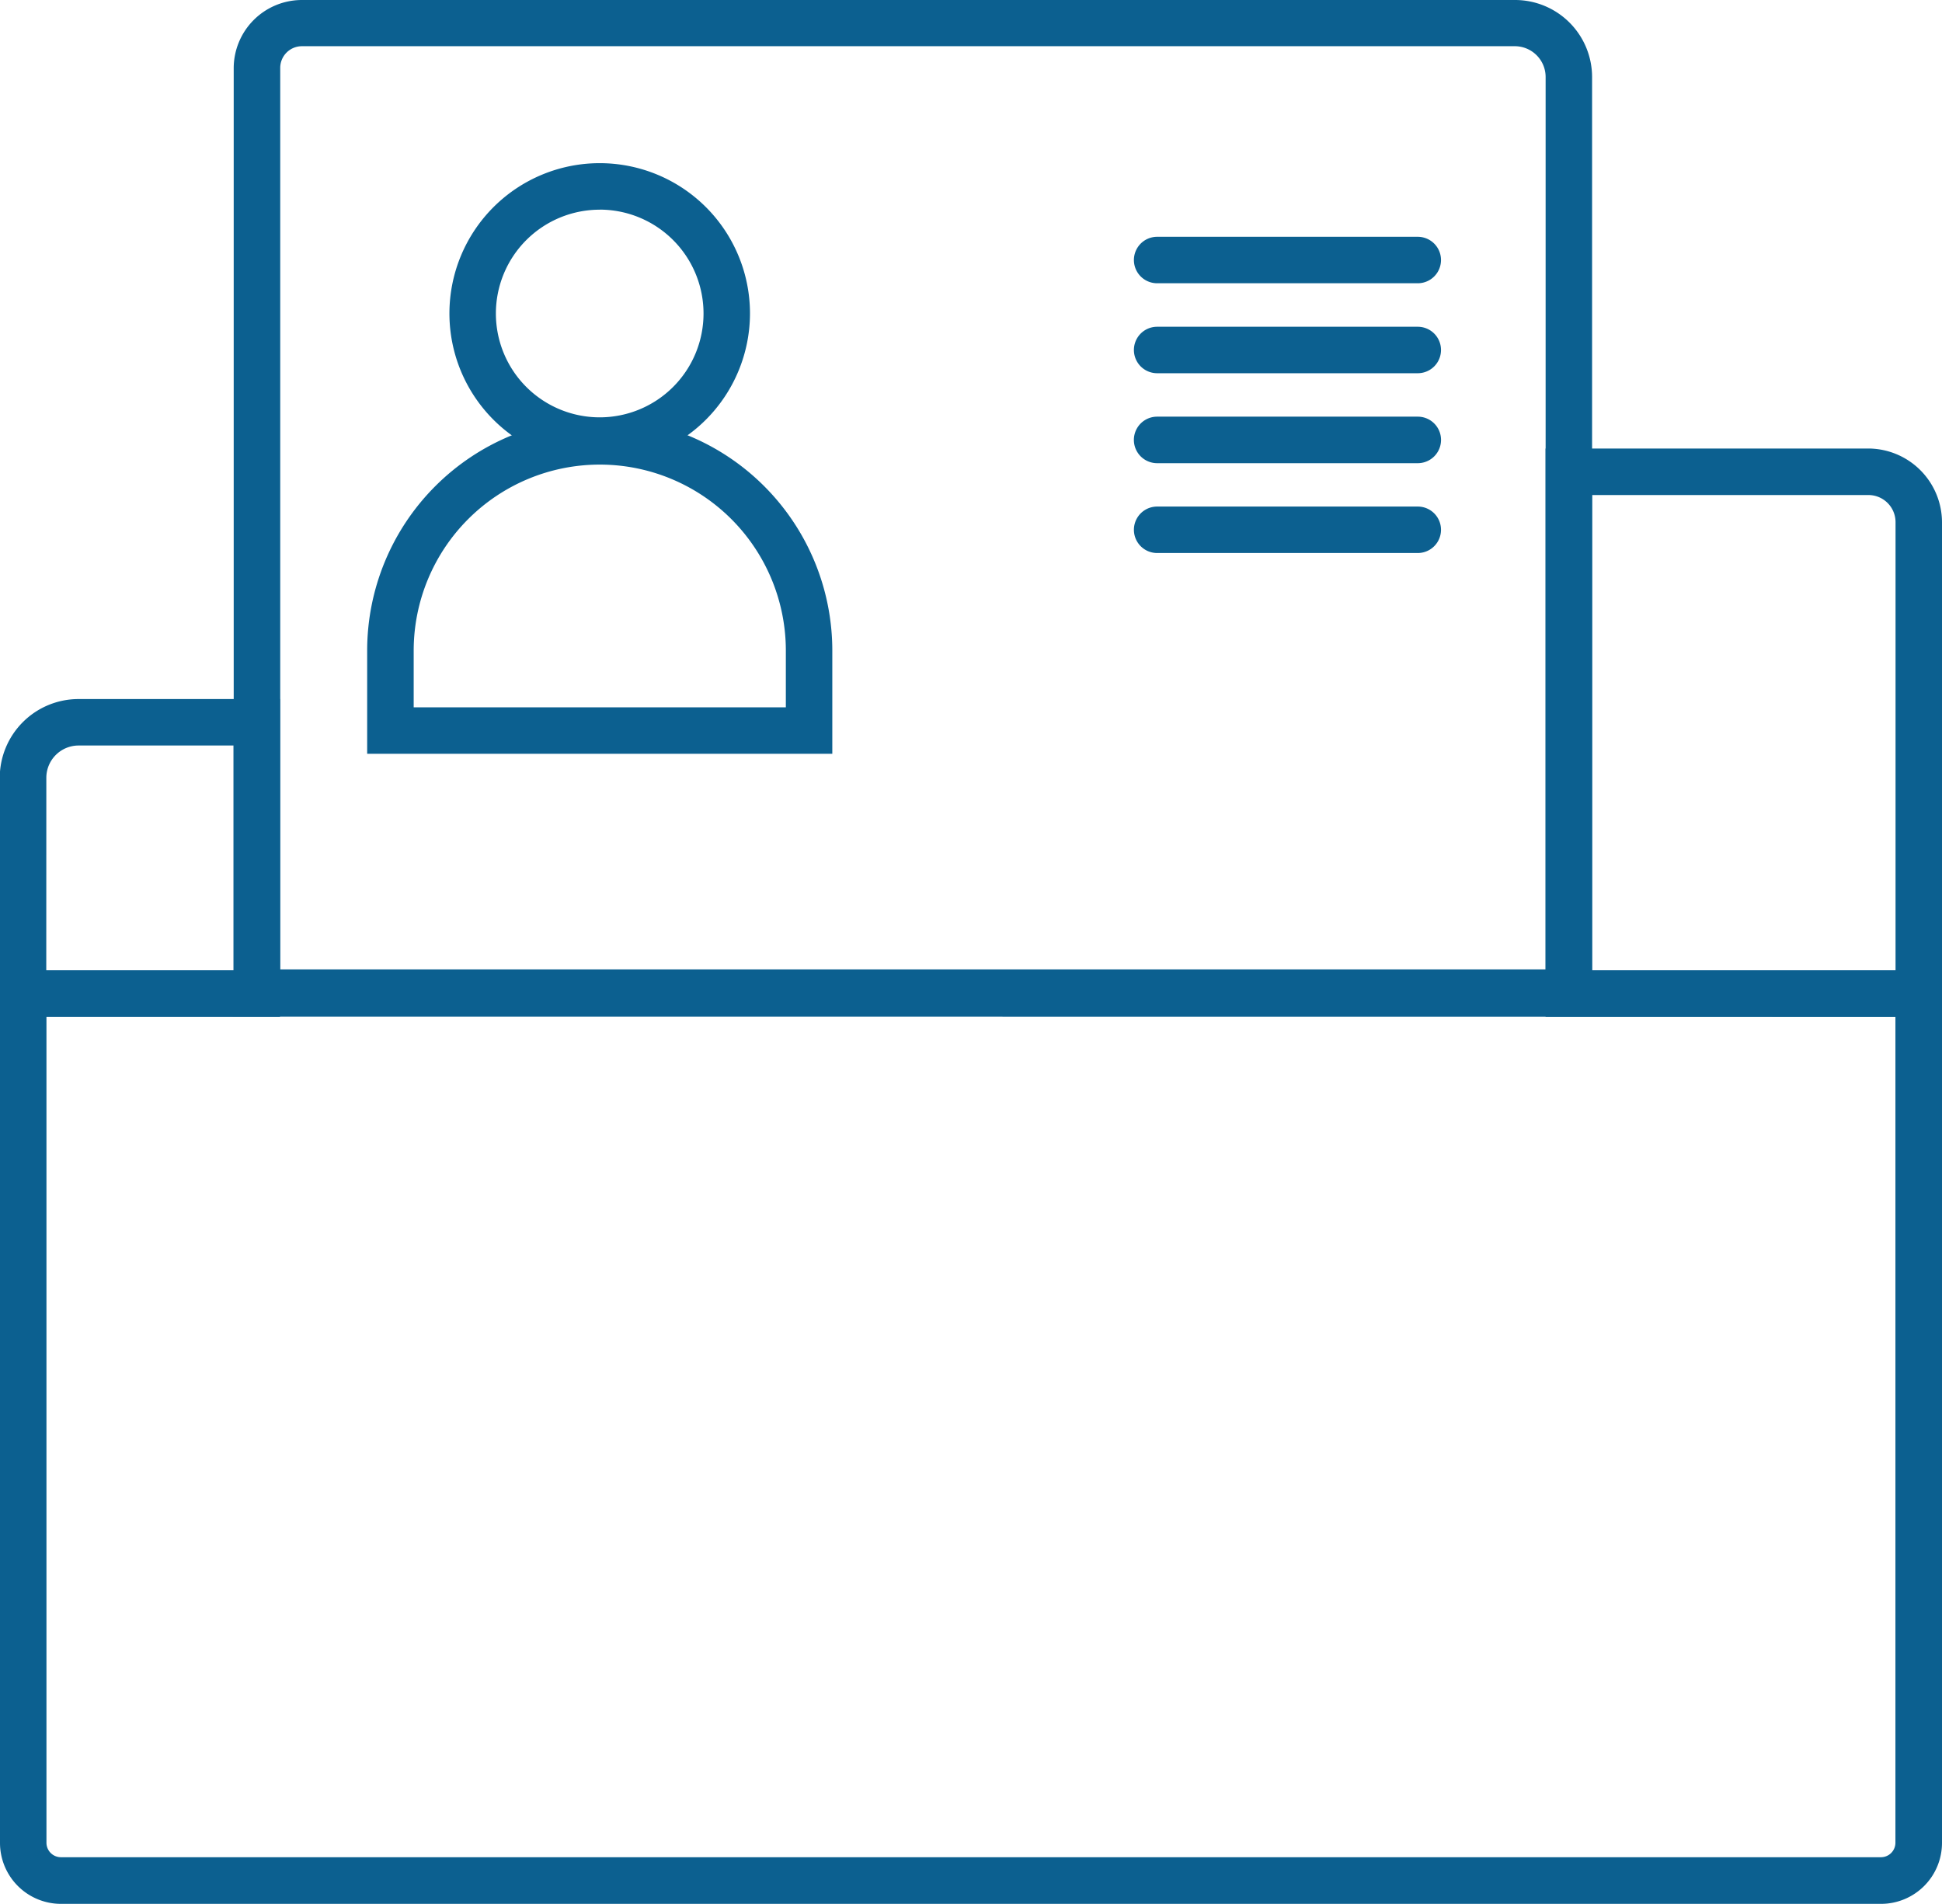 <svg xmlns="http://www.w3.org/2000/svg" width="31.518" height="30.898" viewBox="0 0 31.518 30.898"><defs><style>.a{fill:#0c6090;}</style></defs><g transform="translate(-787.356 -353.042)"><path class="a" d="M817.885,408.92h-29.54a.99.99,0,0,1-.989-.989V393.768h31.518v14.164A.99.99,0,0,1,817.885,408.92Zm-29.775-14.4v13.409a.235.235,0,0,0,.234.234h29.54a.235.235,0,0,0,.234-.234V394.522Z" transform="translate(0 -24.98)"/><path class="a" d="M791.9,387.541h-4.548v-3.878a1.279,1.279,0,0,1,1.278-1.277h3.27Zm-3.793-.754h3.039V383.14h-2.515a.524.524,0,0,0-.523.523Z" transform="translate(0 -17.999)"/><path class="a" d="M858.668,381.091h-6.434v-9.221h5.24a1.2,1.2,0,0,1,1.194,1.194Zm-5.679-.754h4.925v-7.272a.44.44,0,0,0-.44-.44h-4.485Z" transform="translate(-39.794 -11.549)"/><path class="a" d="M819.213,369.529H797.167V354.149a1.108,1.108,0,0,1,1.106-1.107h19.69a1.251,1.251,0,0,1,1.25,1.25Zm-21.291-.754h20.537V354.292a.5.5,0,0,0-.495-.5h-19.69a.352.352,0,0,0-.352.352Z" transform="translate(-6.018)"/><g transform="translate(793.315 355.69)"><path class="a" d="M810.318,376.038h-7.549v-1.674a3.774,3.774,0,0,1,7.549,0Zm-6.794-.754h6.04v-.919a3.02,3.02,0,1,0-6.04,0Z" transform="translate(-802.769 -366.453)"/><path class="a" d="M808.662,364.769a2.439,2.439,0,1,1,2.439-2.439A2.442,2.442,0,0,1,808.662,364.769Zm0-4.123a1.685,1.685,0,1,0,1.685,1.685A1.686,1.686,0,0,0,808.662,360.645Z" transform="translate(-804.888 -359.891)"/></g><g transform="translate(805.758 356.885)"><path class="a" d="M839.56,363.736h-4.23a.377.377,0,1,1,0-.754h4.23a.377.377,0,0,1,0,.754Z" transform="translate(-834.952 -362.982)"/><path class="a" d="M839.56,367.511h-4.23a.377.377,0,1,1,0-.754h4.23a.377.377,0,0,1,0,.754Z" transform="translate(-834.952 -365.297)"/><path class="a" d="M839.56,371.286h-4.23a.377.377,0,0,1,0-.755h4.23a.377.377,0,0,1,0,.755Z" transform="translate(-834.952 -367.612)"/><path class="a" d="M839.56,375.06h-4.23a.377.377,0,1,1,0-.754h4.23a.377.377,0,0,1,0,.754Z" transform="translate(-834.952 -369.928)"/></g></g></svg>